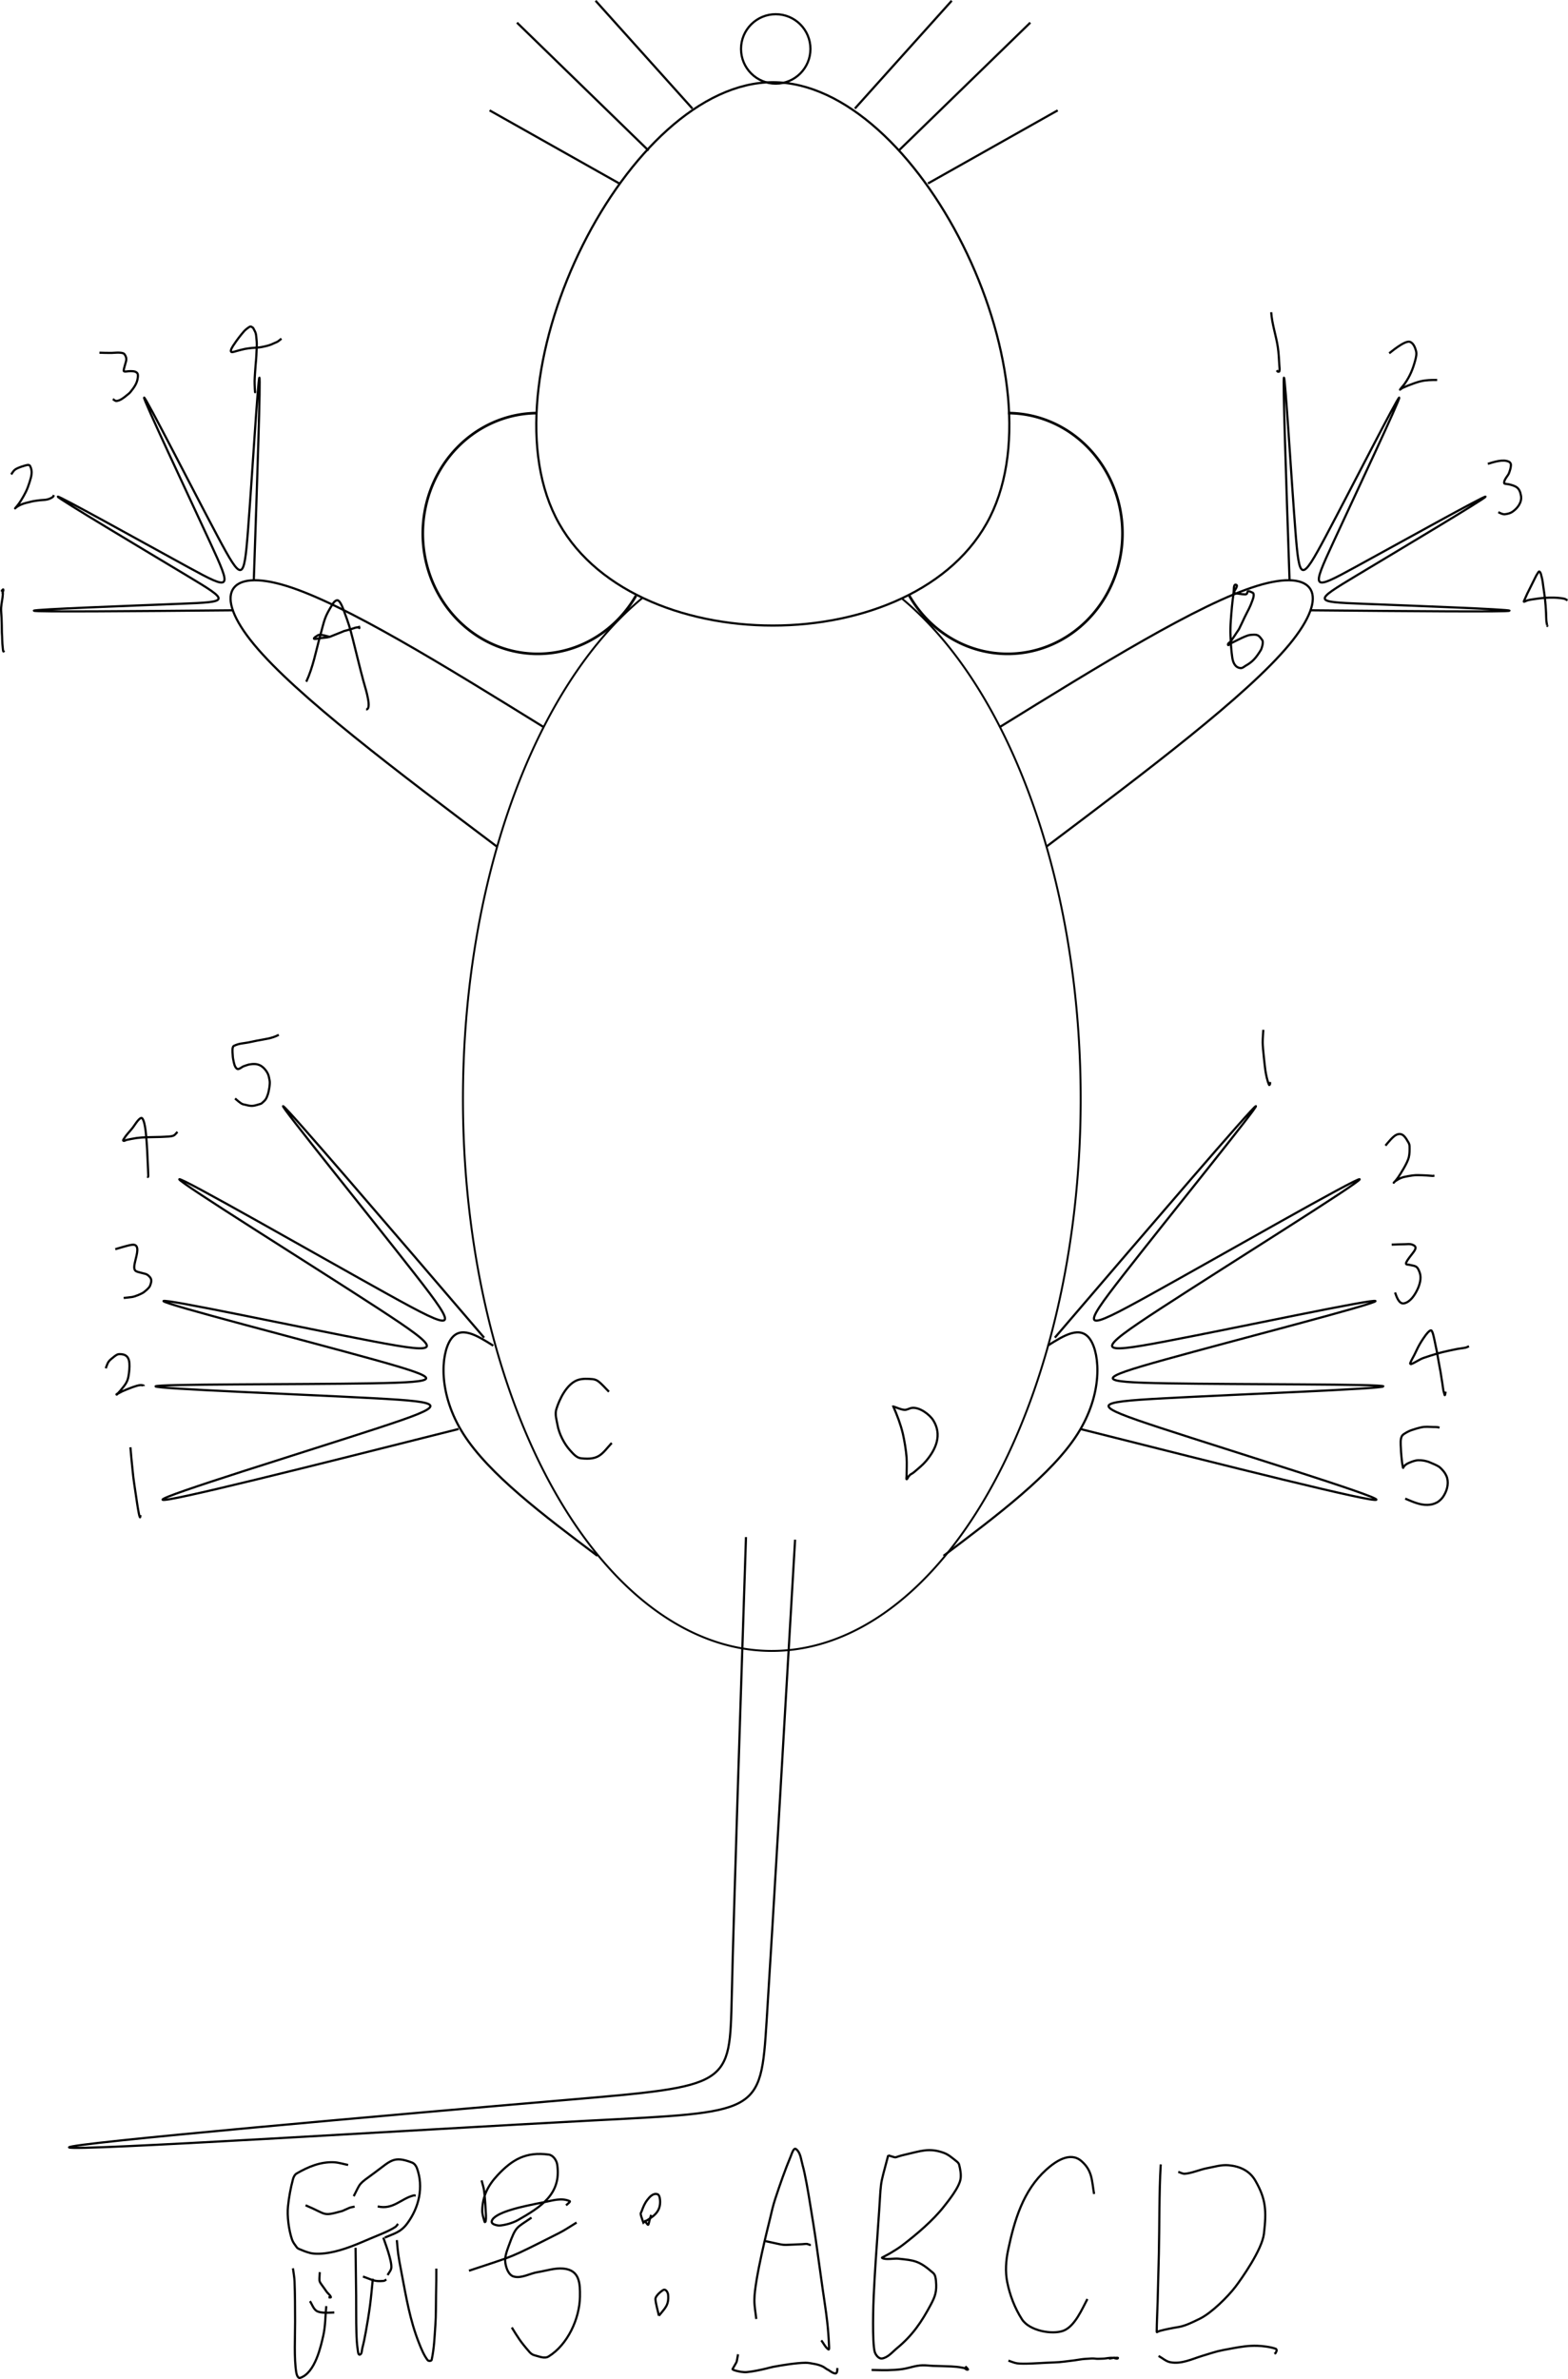<?xml version="1.0" encoding="UTF-8" standalone="no"?>
<!-- Created with Inkscape (http://www.inkscape.org/) -->

<svg
   width="721.678"
   height="1094.664"
   viewBox="0 0 190.944 289.63"
   version="1.1"
   id="svg5"
   sodipodi:docname="脚趾号示意图.svg"
   inkscape:version="1.3.2 (091e20e, 2023-11-25, custom)"
   xmlns:inkscape="http://www.inkscape.org/namespaces/inkscape"
   xmlns:sodipodi="http://sodipodi.sourceforge.net/DTD/sodipodi-0.dtd"
   xmlns:xlink="http://www.w3.org/1999/xlink"
   xmlns="http://www.w3.org/2000/svg"
   xmlns:svg="http://www.w3.org/2000/svg">
  <sodipodi:namedview
     id="namedview7"
     pagecolor="#ffffff"
     bordercolor="#666666"
     borderopacity="1.0"
     inkscape:showpageshadow="2"
     inkscape:pageopacity="0.0"
     inkscape:pagecheckerboard="0"
     inkscape:deskcolor="#d1d1d1"
     inkscape:document-units="px"
     showgrid="false"
     inkscape:zoom="1.1893044"
     inkscape:cx="282.09767"
     inkscape:cy="342.63726"
     inkscape:window-width="1920"
     inkscape:window-height="1009"
     inkscape:window-x="-8"
     inkscape:window-y="-8"
     inkscape:window-maximized="1"
     inkscape:current-layer="layer1" />
  <defs
     id="defs2">
    <inkscape:path-effect
       effect="bspline"
       id="path-effect19"
       is_visible="true"
       lpeversion="1.3"
       weight="33.333"
       steps="2"
       helper_size="0"
       apply_no_weight="true"
       apply_with_weight="true"
       only_selected="false"
       uniform="false" />
    <inkscape:path-effect
       effect="bspline"
       id="path-effect9"
       is_visible="true"
       lpeversion="1.3"
       weight="33.333"
       steps="2"
       helper_size="0"
       apply_no_weight="true"
       apply_with_weight="true"
       only_selected="false"
       uniform="false" />
    <inkscape:path-effect
       effect="bspline"
       id="path-effect8"
       is_visible="true"
       lpeversion="1.3"
       weight="33.333"
       steps="2"
       helper_size="0"
       apply_no_weight="true"
       apply_with_weight="true"
       only_selected="false"
       uniform="false" />
    <inkscape:path-effect
       effect="bspline"
       id="path-effect7"
       is_visible="true"
       lpeversion="1.3"
       weight="33.333"
       steps="2"
       helper_size="0"
       apply_no_weight="true"
       apply_with_weight="true"
       only_selected="false"
       uniform="false" />
    <inkscape:path-effect
       effect="bspline"
       id="path-effect6"
       is_visible="true"
       lpeversion="1.3"
       weight="33.333"
       steps="2"
       helper_size="0"
       apply_no_weight="true"
       apply_with_weight="true"
       only_selected="false"
       uniform="false" />
    <inkscape:path-effect
       effect="bspline"
       id="path-effect5"
       is_visible="true"
       lpeversion="1"
       weight="33.333"
       steps="2"
       helper_size="0"
       apply_no_weight="true"
       apply_with_weight="true"
       only_selected="false"
       uniform="false" />
    <inkscape:path-effect
       effect="bspline"
       id="path-effect3"
       is_visible="true"
       lpeversion="1"
       weight="33.333"
       steps="2"
       helper_size="0"
       apply_no_weight="true"
       apply_with_weight="true"
       only_selected="false"
       uniform="false" />
    <inkscape:path-effect
       effect="bspline"
       id="path-effect553"
       is_visible="true"
       lpeversion="1"
       weight="33.333"
       steps="2"
       helper_size="0"
       apply_no_weight="true"
       apply_with_weight="true"
       only_selected="false"
       uniform="false" />
    <inkscape:path-effect
       effect="bspline"
       id="path-effect543"
       is_visible="true"
       lpeversion="1"
       weight="33.333"
       steps="2"
       helper_size="0"
       apply_no_weight="true"
       apply_with_weight="true"
       only_selected="false"
       uniform="false" />
    <inkscape:path-effect
       effect="bspline"
       id="path-effect535"
       is_visible="true"
       lpeversion="1"
       weight="33.333"
       steps="2"
       helper_size="0"
       apply_no_weight="true"
       apply_with_weight="true"
       only_selected="false"
       uniform="false" />
    <inkscape:path-effect
       effect="bspline"
       id="path-effect521"
       is_visible="true"
       lpeversion="1"
       weight="33.333"
       steps="2"
       helper_size="0"
       apply_no_weight="true"
       apply_with_weight="true"
       only_selected="false"
       uniform="false" />
    <inkscape:path-effect
       effect="bspline"
       id="path-effect517"
       is_visible="true"
       lpeversion="1"
       weight="33.333"
       steps="2"
       helper_size="0"
       apply_no_weight="true"
       apply_with_weight="true"
       only_selected="false"
       uniform="false" />
    <inkscape:path-effect
       effect="bspline"
       id="path-effect513"
       is_visible="true"
       lpeversion="1"
       weight="33.333"
       steps="2"
       helper_size="0"
       apply_no_weight="true"
       apply_with_weight="true"
       only_selected="false"
       uniform="false" />
    <inkscape:path-effect
       effect="bspline"
       id="path-effect195"
       is_visible="true"
       lpeversion="1"
       weight="33.333"
       steps="2"
       helper_size="0"
       apply_no_weight="true"
       apply_with_weight="true"
       only_selected="false"
       uniform="false" />
  </defs>
  <g
     inkscape:label="图层 1"
     inkscape:groupmode="layer"
     id="layer1"
     transform="translate(-11.723,1.19)">
    <path
       style="fill:none;stroke:#000000;stroke-width:0.265px;stroke-linecap:butt;stroke-linejoin:miter;stroke-opacity:1"
       d="M 105.833,8.82 C 88.194,8.82 70.556,44.097 79.376,61.736 88.195,79.375 123.472,79.375 132.291,61.736 141.111,44.097 123.472,8.82 105.833,8.82 Z"
       id="path193"
       inkscape:path-effect="#path-effect195"
       inkscape:original-d="M 105.83333,-26.458333 C 88.194705,8.8197125 70.556171,44.096783 52.916667,79.374999 c 35.278745,2.64e-4 70.555113,2.64e-4 105.833333,0 C 141.11102,44.09678 123.47249,8.8197141 105.83333,-26.458333 Z"
       sodipodi:nodetypes="cccc" />
    <path
       style="fill:none;stroke:#000000;stroke-width:0.321"
       id="path503"
       sodipodi:type="arc"
       sodipodi:cx="77.196732"
       sodipodi:cy="63.756027"
       sodipodi:rx="13.987203"
       sodipodi:ry="14.65461"
       sodipodi:start="0.54371133"
       sodipodi:end="4.7103189"
       sodipodi:arc-type="arc"
       d="M 89.167,71.337 A 13.987,14.655 0 0 1 72.246,77.462 13.987,14.655 0 0 1 63.435,61.134 13.987,14.655 0 0 1 77.168,49.101"
       sodipodi:open="true" />
    <use
       x="0"
       y="0"
       xlink:href="#path503"
       id="use505"
       transform="matrix(-1,0,0,1,211.621,4.4216667e-6)" />
    <path
       style="fill:none;stroke:#000000;stroke-width:0.234"
       id="path507"
       sodipodi:type="arc"
       sodipodi:cx="105.71188"
       sodipodi:cy="132.61174"
       sodipodi:rx="37.612331"
       sodipodi:ry="67.186485"
       sodipodi:start="5.1475349"
       sodipodi:end="4.280914"
       sodipodi:open="true"
       sodipodi:arc-type="arc"
       d="M 121.567,71.686 A 37.612,67.186 0 0 1 142.43,147.175 37.612,67.186 0 0 1 105.643,199.798 37.612,67.186 0 0 1 68.964,146.934 37.612,67.186 0 0 1 89.982,71.583" />
    <g
       id="g525">
      <path
         style="fill:none;stroke:#000000;stroke-width:0.265px;stroke-linecap:butt;stroke-linejoin:miter;stroke-opacity:1"
         d="M 72.288,101.917 C 60.043,92.695 47.797,83.473 42.671,77.288 37.544,71.104 39.537,67.958 46.607,70.142 c 7.07,2.184 19.216,9.698 31.363,17.211"
         id="path511"
         inkscape:path-effect="#path-effect513"
         inkscape:original-d="M 72.287584,101.91736 C 60.042623,92.695169 47.797398,83.472717 35.551906,74.249999 c 1.992889,-3.145983 3.985435,-6.292109 5.977755,-9.438558 12.147221,7.514183 24.293695,15.027802 36.440145,22.541306"
         sodipodi:nodetypes="cccc" />
      <path
         style="fill:none;stroke:#000000;stroke-width:0.265px;stroke-linecap:butt;stroke-linejoin:miter;stroke-opacity:1"
         d="m 40.017,73.109 c -12.058,0.108 -24.117,0.217 -24.172,0.05 -0.056,-0.167 11.891,-0.609 17.884,-0.844 5.992,-0.235 6.029,-0.263 0.786,-3.414 -5.243,-3.151 -15.766,-9.425 -15.752,-9.624 0.014,-0.199 10.565,5.676 15.872,8.577 5.308,2.901 5.373,2.826 2.666,-3.026 -2.706,-5.852 -8.183,-17.481 -8.03,-17.616 0.153,-0.134 5.935,11.225 8.939,16.869 3.003,5.644 3.226,5.57 3.709,-0.658 0.483,-6.228 1.227,-18.61 1.389,-18.638 0.162,-0.028 -0.257,12.299 -0.677,24.625"
         id="path519"
         inkscape:path-effect="#path-effect521"
         inkscape:original-d="M 40.016607,73.108867 C 27.958296,73.217456 15.899969,73.325778 3.8408881,73.43384 15.788732,72.992067 27.735837,72.550046 39.682904,72.107752 c 0.03734,-0.02755 0.07442,-0.05535 0.111233,-0.08343 C 29.271079,65.750435 18.748405,59.476669 8.2248277,53.202259 18.776214,59.078071 29.326907,64.95338 39.877563,70.828551 c 0.06515,-0.07389 0.13004,-0.148048 0.194662,-0.22247 C 34.594992,58.976299 29.117826,47.346956 23.640065,35.716646 29.423727,47.078134 35.20605,58.437248 40.989907,69.79963 c 0.222766,-0.0739 0.445199,-0.148046 0.667407,-0.222469 0.744204,-12.382429 1.488101,-24.764408 2.231778,-37.147383 -0.419236,12.327357 -0.838719,24.653949 -1.258476,36.980532"
         sodipodi:nodetypes="cccccccccccc" />
    </g>
    <use
       x="0"
       y="0"
       xlink:href="#g525"
       id="use527"
       transform="matrix(-1,0,0,1,211.389,0)" />
    <path
       style="fill:none;stroke:#000000;stroke-width:0.265px;stroke-linecap:butt;stroke-linejoin:miter;stroke-opacity:1"
       d="m 102.566,185.94 c -0.734,22.338 -1.468,44.676 -1.73,55.792 -0.262,11.116 -0.052,11.011 -20.293,12.742 -20.241,1.73 -60.93,5.296 -60.405,5.768 0.524,0.472 42.263,-2.15 63.185,-3.251 20.922,-1.101 21.027,-0.682 21.761,-12.218 0.734,-11.536 2.097,-35.027 3.461,-58.519"
       id="path551"
       inkscape:path-effect="#path-effect553"
       inkscape:original-d="m 102.56567,185.93962 c -0.73384,22.33819 -1.46795,44.67611 -2.20232,67.01377 0.21001,-0.10461 0.41975,-0.20948 0.62924,-0.31462 -40.691236,3.56601 -81.380284,7.13155 -122.072038,10.69704 41.740503,-2.62161 83.479077,-5.24338 125.218218,-7.86547 0.10514,0.41976 0.21001,0.83923 0.31462,1.25847 1.36364,-23.49173 2.72696,-46.98278 4.09004,-70.47458"
       sodipodi:nodetypes="ccccccc" />
    <path
       style="fill:none;stroke:#000000;stroke-width:0.265px;stroke-linecap:butt;stroke-linejoin:miter;stroke-opacity:1"
       d="m 12.075,71.111 c -0.125,-0.12 0.11,-0.375 0.04,-0.542 -0.013,-0.032 -0.068,0.04 -0.133,0.108 -0.135,0.143 0.113,-0.039 0.092,0.434 -0.025,0.562 -0.175,1.114 -0.213,1.676 -0.027,0.409 0.039,0.82 0.052,1.23 0.009,0.309 0.019,0.619 0.028,0.928 0.004,0.296 0.003,0.592 0.012,0.888 0.004,0.149 0.021,0.297 0.028,0.446 0.022,0.451 6.35e-4,0.426 0.036,0.932 0.014,0.201 0.036,0.402 0.056,0.603 0.006,0.063 0.013,0.126 0.024,0.189 0.033,0.192 0.072,0.132 0.133,0.012"
       id="path555" />
    <path
       style="fill:none;stroke:#000000;stroke-width:0.265px;stroke-linecap:butt;stroke-linejoin:miter;stroke-opacity:1"
       d="m 13.083,56.565 c 0.15,-0.189 0.261,-0.416 0.45,-0.567 0.301,-0.24 1.269,-0.552 1.591,-0.587 0.098,-0.011 0.221,0.041 0.265,0.129 0.338,0.667 0.16,1.241 -0.052,1.933 -0.291,0.947 -0.557,1.45 -1.049,2.254 -0.128,0.209 -0.27,0.41 -0.422,0.603 -0.095,0.12 -0.197,0.235 -0.293,0.354 -0.006,0.007 -0.019,0.03 -0.012,0.024 0.016,-0.014 0.027,-0.032 0.04,-0.048 0.088,-0.067 0.17,-0.143 0.265,-0.201 0.486,-0.294 0.826,-0.377 1.366,-0.506 0.181,-0.043 0.359,-0.096 0.542,-0.129 0.29,-0.051 0.583,-0.088 0.876,-0.121 0.195,-0.022 0.392,-0.02 0.587,-0.044 0.348,-0.042 0.639,-0.147 0.928,-0.354 0.049,-0.035 0.091,-0.166 0.117,-0.225"
       id="path557" />
    <path
       style="fill:none;stroke:#000000;stroke-width:0.265px;stroke-linecap:butt;stroke-linejoin:miter;stroke-opacity:1"
       d="m 23.832,41.75 c 0.646,0.018 0.907,0.033 1.515,0.024 0.336,-0.005 0.674,-0.06 1.009,-0.024 0.187,0.02 0.419,0.037 0.53,0.189 0.404,0.551 0.149,0.898 0.024,1.426 -0.047,0.199 -0.125,0.398 -0.117,0.603 0.002,0.054 0.091,0.069 0.145,0.072 0.15,0.009 0.3,-0.031 0.45,-0.036 0.299,-0.011 0.821,-0.061 1.049,0.233 0.108,0.139 0.087,0.348 0.068,0.522 -0.075,0.71 -0.448,1.214 -0.892,1.768 -0.137,0.171 -0.321,0.299 -0.49,0.438 -0.315,0.259 -0.791,0.638 -1.222,0.659 -0.164,0.008 -0.292,-0.15 -0.438,-0.225"
       id="path559" />
    <path
       style="fill:none;stroke:#000000;stroke-width:0.265px;stroke-linecap:butt;stroke-linejoin:miter;stroke-opacity:1"
       d="m 45.996,40.038 c -0.15,0.118 -0.289,0.251 -0.45,0.354 -0.112,0.071 -0.241,0.11 -0.362,0.165 -0.352,0.161 -0.459,0.223 -0.9,0.346 -0.244,0.068 -0.494,0.116 -0.743,0.165 -0.38,0.075 -0.772,0.063 -1.157,0.104 -0.28,0.03 -0.559,0.067 -0.836,0.117 -0.213,0.038 -0.807,0.199 -1.033,0.261 -0.083,0.023 -0.489,0.171 -0.611,0.108 -0.252,-0.129 0.264,-0.837 0.305,-0.9 0.382,-0.579 0.803,-1.131 1.262,-1.651 0.156,-0.177 0.595,-0.506 0.715,-0.542 0.105,-0.032 0.21,0.067 0.305,0.121 0.04,0.023 0.07,0.064 0.092,0.104 0.367,0.661 0.307,0.657 0.398,1.579 0.017,0.173 0.019,0.348 0.012,0.522 -0.084,2.243 -0.084,1.38 -0.209,3.255 -0.069,1.032 -0.07,1.05 -0.028,2.041 0.013,0.303 0.055,0.507 0.012,0.281"
       id="path563" />
    <path
       style="fill:none;stroke:#000000;stroke-width:0.265px;stroke-linecap:butt;stroke-linejoin:miter;stroke-opacity:1"
       d="m 166.524,36.82 c 0.095,1.452 0.596,2.83 0.808,4.259 0.109,0.738 0.138,1.486 0.185,2.23 0.015,0.235 0.061,0.479 0,0.707 -0.017,0.064 -0.136,0.059 -0.197,0.032 -0.06,-0.026 -0.072,-0.11 -0.108,-0.165"
       id="path565" />
    <path
       style="fill:none;stroke:#000000;stroke-width:0.265px;stroke-linecap:butt;stroke-linejoin:miter;stroke-opacity:1"
       d="m 180.897,41.823 c 0.169,-0.124 1.927,-1.628 2.535,-1.394 0.41,0.157 0.612,0.674 0.727,1.097 0.104,0.381 -0.003,0.799 -0.104,1.181 -0.285,1.07 -0.645,1.908 -1.25,2.785 -0.182,0.264 -0.417,0.489 -0.595,0.755 -0.009,0.013 0.263,-0.188 0.289,-0.201 0.218,-0.102 0.44,-0.194 0.663,-0.285 0.447,-0.182 1.124,-0.427 1.555,-0.53 0.67,-0.161 1.334,-0.165 2.017,-0.165"
       id="path567" />
    <path
       style="fill:none;stroke:#000000;stroke-width:0.265px;stroke-linecap:butt;stroke-linejoin:miter;stroke-opacity:1"
       d="m 192.907,55.279 c 0.681,-0.205 1.861,-0.614 2.588,-0.245 0.131,0.066 0.229,0.231 0.225,0.378 -0.01,0.364 -0.131,0.722 -0.265,1.061 -0.085,0.215 -0.678,0.836 -0.542,1.189 0.024,0.062 0.43,0.077 0.555,0.108 0.862,0.219 1.297,0.37 1.475,1.39 0.14,0.808 -0.426,1.538 -1.049,1.961 -0.262,0.178 -0.59,0.255 -0.904,0.293 -0.271,0.033 -0.571,-0.136 -0.808,-0.249"
       id="path569" />
    <path
       style="fill:none;stroke:#000000;stroke-width:0.265px;stroke-linecap:butt;stroke-linejoin:miter;stroke-opacity:1"
       d="m 202.607,71.902 c -0.133,-0.067 -0.253,-0.169 -0.398,-0.201 -0.727,-0.16 -1.704,-0.159 -2.427,-0.104 -0.498,0.038 -0.992,0.117 -1.487,0.189 -0.178,0.026 -0.357,0.055 -0.53,0.104 -0.209,0.06 -0.503,0.257 -0.478,0.141 0.011,-0.054 0.042,-0.102 0.064,-0.153 0.114,-0.26 0.225,-0.522 0.346,-0.78 0.087,-0.187 0.185,-0.369 0.277,-0.555 0.236,-0.475 0.465,-0.954 0.707,-1.426 0.086,-0.168 0.167,-0.341 0.277,-0.494 0.063,-0.089 0.151,-0.292 0.237,-0.225 0.173,0.133 0.194,0.393 0.253,0.603 0.127,0.454 0.163,0.87 0.225,1.322 0.061,0.443 0.136,0.885 0.185,1.33 0.064,0.585 0.109,1.172 0.137,1.76 0.015,0.315 0.011,0.63 0.036,0.944 0.014,0.174 0.052,0.346 0.08,0.518 0.025,0.152 0.066,0.175 -0.012,0.104"
       id="path571" />
    <path
       style="fill:none;stroke:#000000;stroke-width:0.265px;stroke-linecap:butt;stroke-linejoin:miter;stroke-opacity:1"
       d="m 27.605,175.004 c 0.02,0.238 0.096,1.134 0.117,1.334 0.274,2.709 0.184,2.023 0.534,4.388 0.122,0.821 0.217,1.521 0.37,2.31 0.016,0.084 0.078,0.398 0.145,0.494 0.01,0.014 0.025,-0.027 0.028,-0.044 0.015,-0.074 0.019,-0.15 0.028,-0.225"
       id="path573" />
    <path
       style="fill:none;stroke:#000000;stroke-width:0.265px;stroke-linecap:butt;stroke-linejoin:miter;stroke-opacity:1"
       d="m 24.599,165.389 c 0.281,-0.709 0.221,-0.792 0.916,-1.334 0.217,-0.169 0.452,-0.38 0.727,-0.39 0.814,-0.029 1.188,0.358 1.238,1.097 0.035,0.526 -0.02,1.059 -0.108,1.579 -0.132,0.782 -0.466,1.116 -0.956,1.724 -0.111,0.137 -0.235,0.263 -0.358,0.39 -0.045,0.046 -0.18,0.075 -0.145,0.129 0.035,0.053 0.105,-0.073 0.161,-0.104 0.169,-0.095 0.34,-0.188 0.514,-0.273 0.143,-0.069 0.29,-0.13 0.438,-0.189 0.401,-0.159 1.237,-0.519 1.752,-0.579 0.107,-0.012 0.216,0.004 0.321,0.024 0.055,0.01 0.145,0.029 0.145,0.084"
       id="path575" />
    <path
       style="fill:none;stroke:#000000;stroke-width:0.265px;stroke-linecap:butt;stroke-linejoin:miter;stroke-opacity:1"
       d="m 25.764,150.892 c 0.26,-0.078 0.517,-0.164 0.78,-0.233 0.424,-0.112 0.843,-0.256 1.278,-0.309 1.016,-0.125 0.505,1.344 0.41,1.808 -0.06,0.293 -0.154,0.585 -0.161,0.884 -0.003,0.159 0.017,0.349 0.133,0.458 0.16,0.149 0.403,0.17 0.611,0.237 0.511,0.165 0.751,0.077 1.157,0.542 0.295,0.338 0.151,0.704 0.024,1.061 -0.109,0.307 -0.782,0.806 -0.836,0.84 -0.226,0.142 -0.948,0.468 -1.354,0.53 -0.338,0.052 -0.68,0.078 -1.021,0.117"
       id="path577" />
    <path
       style="fill:none;stroke:#000000;stroke-width:0.265px;stroke-linecap:butt;stroke-linejoin:miter;stroke-opacity:1"
       d="m 33.337,136.61 c -0.167,0.153 -0.29,0.378 -0.502,0.458 -0.333,0.126 -0.706,0.104 -1.061,0.133 -0.322,0.026 -0.646,0.023 -0.968,0.032 -0.744,0.021 -1.682,0.013 -2.443,0.121 -0.414,0.059 -0.824,0.15 -1.234,0.233 -0.13,0.026 -0.276,0.17 -0.386,0.096 -0.084,-0.056 0.052,-0.199 0.104,-0.285 0.293,-0.48 0.648,-0.804 0.997,-1.25 0.231,-0.295 0.421,-0.622 0.663,-0.908 0.147,-0.173 0.407,-0.429 0.53,-0.293 0.24,0.265 0.335,0.993 0.374,1.213 0.044,0.25 0.068,0.503 0.092,0.755 0.12,1.239 0.172,2.486 0.225,3.729 0.014,0.329 0.035,0.659 0.04,0.988 0.002,0.15 0.031,0.306 -0.012,0.45 -0.011,0.038 -0.072,-0.032 -0.108,-0.048"
       id="path579" />
    <path
       style="fill:none;stroke:#000000;stroke-width:0.265px;stroke-linecap:butt;stroke-linejoin:miter;stroke-opacity:1"
       d="m 45.671,124.789 c -0.819,0.453 -1.741,0.532 -2.64,0.707 -0.359,0.07 -0.714,0.158 -1.073,0.225 -0.739,0.137 -1.096,0.103 -1.752,0.414 -0.231,0.109 -0.168,0.716 -0.161,0.896 0.012,0.296 0.034,0.596 0.104,0.884 0.042,0.171 0.133,0.893 0.494,1.037 0.169,0.067 0.6,-0.268 0.675,-0.305 0.091,-0.045 0.632,-0.224 0.703,-0.237 0.496,-0.091 0.955,-0.122 1.418,0.121 0.385,0.202 0.772,0.677 0.932,1.073 0.097,0.24 0.136,0.501 0.185,0.755 0.079,0.414 -0.102,1.346 -0.213,1.676 -0.189,0.56 -0.286,0.69 -0.675,1.025 -0.058,0.05 -0.116,0.106 -0.189,0.129 -1.033,0.323 -1.065,0.325 -2.15,0.06 -0.298,-0.073 -0.879,-0.625 -0.98,-0.707"
       id="path581" />
    <path
       style="fill:none;stroke:#000000;stroke-width:0.265px;stroke-linecap:butt;stroke-linejoin:miter;stroke-opacity:1"
       d="m 165.565,124.181 c -0.025,0.512 -0.076,1.023 -0.076,1.535 0,0.74 0.283,3.098 0.33,3.431 0.059,0.424 0.239,1.323 0.454,1.748 0.017,0.033 0.081,-0.025 0.092,-0.06 0.031,-0.097 0.016,-0.204 0.024,-0.305"
       id="path583" />
    <path
       style="fill:none;stroke:#000000;stroke-width:0.265px;stroke-linecap:butt;stroke-linejoin:miter;stroke-opacity:1"
       d="m 180.438,138.28 c 0.334,-0.395 0.898,-1.121 1.342,-1.322 0.787,-0.355 1.146,0.424 1.459,0.944 0.084,0.14 0.129,0.307 0.133,0.47 0.01,0.446 0.014,0.901 -0.092,1.334 -0.171,0.694 -0.929,1.887 -1.302,2.443 -0.131,0.196 -0.289,0.372 -0.438,0.554 -0.028,0.034 -0.123,0.124 -0.092,0.092 0.061,-0.064 0.111,-0.141 0.185,-0.189 0.61,-0.398 0.844,-0.479 1.579,-0.611 0.787,-0.141 0.961,-0.13 1.66,-0.108 0.19,0.006 0.381,0.013 0.571,0.024 0.213,0.013 0.426,0.032 0.639,0.048 0.044,0.003 0.088,0.017 0.133,0.012 0.063,-0.007 0.123,-0.032 0.185,-0.048"
       id="path585" />
    <path
       style="fill:none;stroke:#000000;stroke-width:0.265px;stroke-linecap:butt;stroke-linejoin:miter;stroke-opacity:1"
       d="m 181.196,150.333 c 0.53,-0.016 1.061,-0.046 1.591,-0.048 0.292,-0.001 0.599,-0.059 0.876,0.036 0.557,0.191 0.501,0.443 0.281,0.792 -0.15,0.237 -0.343,0.444 -0.506,0.671 -0.142,0.197 -0.297,0.388 -0.41,0.603 -0.049,0.092 -0.128,0.22 -0.068,0.305 0.068,0.098 0.23,0.064 0.346,0.092 0.753,0.183 0.998,0.047 1.314,0.992 0.221,0.659 -0.021,1.47 -0.305,2.053 -0.302,0.619 -0.832,1.485 -1.603,1.651 -0.656,0.142 -0.954,-0.912 -1.105,-1.322"
       id="path587" />
    <path
       style="fill:none;stroke:#000000;stroke-width:0.265px;stroke-linecap:butt;stroke-linejoin:miter;stroke-opacity:1"
       d="m 190.61,162.705 c -0.141,0.056 -0.274,0.135 -0.422,0.169 -0.341,0.078 -0.693,0.1 -1.037,0.165 -0.476,0.089 -1.772,0.374 -2.27,0.518 -0.602,0.175 -1.2,0.36 -1.792,0.567 -0.536,0.187 -0.995,0.557 -1.527,0.755 -0.047,0.018 -0.133,-0.049 -0.117,-0.096 0.129,-0.364 0.348,-0.69 0.518,-1.037 0.143,-0.29 0.275,-0.584 0.422,-0.872 0.275,-0.539 0.552,-0.968 0.916,-1.475 0.033,-0.046 0.477,-0.658 0.691,-0.627 0.18,0.026 0.335,0.81 0.41,1.157 0.393,1.813 0.263,1.26 0.53,2.748 0.312,1.739 0.112,0.482 0.426,2.499 0.029,0.184 0.105,0.765 0.133,0.896 0.038,0.179 0.093,0.354 0.145,0.53 0.006,0.021 0.007,0.068 0.028,0.06 0.046,-0.016 0.091,-0.35 0.104,-0.426"
       id="path589" />
    <path
       style="fill:none;stroke:#000000;stroke-width:0.265px;stroke-linecap:butt;stroke-linejoin:miter;stroke-opacity:1"
       d="m 187.024,172.608 c -0.106,-0.02 -0.21,-0.051 -0.317,-0.06 -0.159,-0.014 -0.319,-0.007 -0.478,-0.012 -0.46,-0.014 -0.949,-0.062 -1.406,0.036 -0.419,0.09 -0.831,0.216 -1.238,0.354 -0.27,0.091 -0.884,0.403 -1.073,0.615 -0.309,0.345 -0.209,1.178 -0.201,1.475 0.011,0.397 0.046,0.793 0.08,1.189 0.071,0.814 0.063,0.581 0.161,1.169 0.004,0.025 -0.001,0.096 0.024,0.129 0.037,0.048 0.054,-0.085 0.08,-0.117 0.053,-0.063 0.1,-0.133 0.161,-0.189 0.228,-0.209 0.527,-0.314 0.808,-0.426 0.199,-0.08 0.56,-0.182 0.771,-0.189 0.513,-0.018 1.029,0.074 1.499,0.281 0.354,0.156 0.721,0.292 1.049,0.498 0.187,0.118 0.621,0.585 0.755,0.824 0.102,0.18 0.202,0.366 0.253,0.567 0.204,0.8 -0.058,1.625 -0.502,2.29 -0.153,0.229 -0.492,0.556 -0.743,0.683 -0.399,0.202 -0.734,0.283 -1.169,0.293 -0.95,0.022 -1.839,-0.409 -2.696,-0.763"
       id="path591" />
    <path
       style="fill:none;stroke:#000000;stroke-width:0.265px;stroke-linecap:butt;stroke-linejoin:miter;stroke-opacity:1"
       d="m 49.02,81.805 c 0.827,-1.775 1.174,-3.726 1.693,-5.603 0.562,-2.032 0.486,-2.191 1.546,-3.898 0.084,-0.136 0.399,-0.547 0.671,-0.375 0.297,0.188 0.613,1.084 0.671,1.239 0.594,1.596 0.712,1.977 1.091,3.466 0.432,1.697 0.826,3.39 1.284,5.08 0.224,0.828 0.419,1.373 0.557,2.159 0.035,0.198 0.264,1.307 -0.227,1.307"
       id="path593" />
    <path
       style="fill:none;stroke:#000000;stroke-width:0.265px;stroke-linecap:butt;stroke-linejoin:miter;stroke-opacity:1"
       d="m 51.884,76.338 c -0.439,-0.08 -0.874,-0.278 -1.318,-0.239 -0.1,0.009 -0.921,0.5 -0.489,0.5 0.203,0 0.401,-0.062 0.602,-0.091 0.401,-0.058 0.816,-0.056 1.205,-0.17 2.847,-1.121 0.957,-0.455 2.58,-0.932 0.217,-0.064 0.427,-0.157 0.648,-0.205 0.096,-0.021 0.199,-0.018 0.295,0 0.034,0.006 0.08,0.103 0.08,0.068 0,-0.091 -0.053,-0.174 -0.08,-0.261"
       id="path595" />
    <path
       style="fill:none;stroke:#000000;stroke-width:0.265px;stroke-linecap:butt;stroke-linejoin:miter;stroke-opacity:1"
       d="m 161.944,70.997 c 0.099,-0.333 0.629,-0.902 0.295,-1 -0.333,-0.099 -0.245,0.656 -0.295,1 -0.163,1.119 -0.26,2.247 -0.341,3.375 -0.044,0.62 -0.059,1.243 -0.034,1.864 0.036,0.881 0.086,1.765 0.216,2.637 0.083,0.558 0.325,1.22 1.023,1.273 0.235,0.018 0.431,-0.191 0.636,-0.307 0.845,-0.475 1.261,-0.979 1.841,-1.932 0.039,-0.063 0.351,-0.881 0.148,-1.171 -0.449,-0.639 -0.568,-0.707 -1.387,-0.636 -0.247,0.021 -0.487,0.108 -0.716,0.205 -0.565,0.238 -1.107,0.529 -1.659,0.796 -0.137,0.066 -0.389,0.356 -0.409,0.205 -0.026,-0.198 0.26,-0.303 0.375,-0.466 0.248,-0.349 0.478,-0.712 0.716,-1.068 0.088,-0.132 0.189,-0.257 0.261,-0.398 0.238,-0.462 0.443,-0.942 0.671,-1.409 0.477,-0.978 0.628,-1.152 0.943,-2.034 0.044,-0.124 0.326,-0.818 0.034,-0.966 -0.981,-0.497 -0.379,0.216 -0.932,0.205 -0.466,-0.01 -0.924,-0.114 -1.387,-0.17 z"
       id="path597" />
    <path
       style="fill:none;stroke:#000000;stroke-width:0.265px;stroke-linecap:butt;stroke-linejoin:miter;stroke-opacity:1"
       d="m 85.879,168.241 c -0.436,-0.424 -0.822,-0.905 -1.307,-1.273 -0.202,-0.154 -0.463,-0.241 -0.716,-0.261 -0.548,-0.045 -1.118,-0.077 -1.648,0.068 -1.476,0.405 -2.404,2.497 -2.739,3.603 -0.187,0.618 0.034,1.296 0.148,1.932 0.186,1.043 0.808,2.27 1.5,3.034 0.376,0.416 0.795,0.937 1.352,1 2.258,0.257 2.548,-0.559 3.75,-1.864"
       id="path599" />
    <path
       style="fill:none;stroke:#000000;stroke-width:0.265px;stroke-linecap:butt;stroke-linejoin:miter;stroke-opacity:1"
       d="m 120.508,170.038 c 0.468,1.072 0.887,2.167 1.159,3.307 0.175,0.733 0.402,2.092 0.455,2.898 0.049,0.748 0,1.521 0,2.273 0,0.138 -0.093,0.589 0.114,0.273 0.043,-0.065 0.066,-0.143 0.114,-0.205 0.334,-0.425 0.283,-0.202 0.784,-0.636 0.466,-0.404 0.955,-0.79 1.352,-1.262 1.232,-1.46 1.972,-3.191 0.898,-4.944 -0.448,-0.731 -1.67,-1.634 -2.591,-1.534 -0.319,0.035 -0.612,0.263 -0.932,0.239 -0.47,-0.035 -0.902,-0.273 -1.352,-0.409 z"
       id="path601" />
    <path
       style="fill:none;stroke:#000000;stroke-width:0.265px;stroke-linecap:butt;stroke-linejoin:miter;stroke-opacity:1"
       d="m 54.115,262.377 c -0.576,-0.11 -1.142,-0.303 -1.727,-0.33 -1.633,-0.075 -3.138,0.551 -4.535,1.364 -0.242,0.141 -0.383,0.434 -0.455,0.705 -0.285,1.072 -0.487,2.17 -0.602,3.273 -0.128,1.222 0.095,2.913 0.489,4.069 0.117,0.344 0.354,0.638 0.568,0.932 0.065,0.089 0.16,0.161 0.261,0.205 0.452,0.193 0.91,0.381 1.387,0.5 0.663,0.166 1.668,0.076 2.296,-0.034 1.782,-0.312 3.406,-1.036 5.057,-1.739 0.774,-0.33 2.251,-0.886 3.012,-1.398 0.138,-0.093 0.22,-0.25 0.33,-0.375"
       id="path603" />
    <path
       style="fill:none;stroke:#000000;stroke-width:0.265px;stroke-linecap:butt;stroke-linejoin:miter;stroke-opacity:1"
       d="m 54.797,266.184 c 0.884,-1.72 0.511,-1.379 2.512,-2.841 2.007,-1.466 2.302,-2.124 4.58,-1.262 0.281,0.106 0.499,0.388 0.602,0.671 0.845,2.307 0.259,4.801 -1.171,6.739 -0.791,1.072 -1.576,1.223 -2.739,1.727"
       id="path605" />
    <path
       style="fill:none;stroke:#000000;stroke-width:0.265px;stroke-linecap:butt;stroke-linejoin:miter;stroke-opacity:1"
       d="m 48.933,267.286 c 2.697,1.127 1.977,1.382 4.478,0.693 1.165,-0.497 0.653,-0.357 1.5,-0.534"
       id="path607" />
    <path
       style="fill:none;stroke:#000000;stroke-width:0.265px;stroke-linecap:butt;stroke-linejoin:miter;stroke-opacity:1"
       d="m 57.718,267.423 c 1.893,0.438 2.832,-0.959 4.398,-1.341 0.074,-0.018 0.152,0.023 0.227,0.034"
       id="path609" />
    <path
       style="fill:none;stroke:#000000;stroke-width:0.265px;stroke-linecap:butt;stroke-linejoin:miter;stroke-opacity:1"
       d="m 47.398,274.958 c 0.064,0.534 0.172,1.065 0.193,1.602 0.066,1.624 0.061,3.25 0.068,4.876 0.007,1.717 -0.147,4.521 0.148,6.239 0.044,0.254 0.209,0.703 0.455,0.625 1.864,-0.595 2.552,-3.964 2.819,-5.103 0.278,-1.187 0.25,-2.425 0.375,-3.637"
       id="path611" />
    <path
       style="fill:none;stroke:#000000;stroke-width:0.265px;stroke-linecap:butt;stroke-linejoin:miter;stroke-opacity:1"
       d="m 50.66,275.424 c -0.05,1.465 -0.216,0.841 0.83,2.375 0.158,0.232 0.435,0.393 0.523,0.659 0.031,0.094 -0.197,0.023 -0.295,0.034"
       id="path613" />
    <path
       style="fill:none;stroke:#000000;stroke-width:0.265px;stroke-linecap:butt;stroke-linejoin:miter;stroke-opacity:1"
       d="m 49.467,278.958 c 0.261,0.39 0.401,0.899 0.784,1.171 0.478,0.339 1.629,0.224 2.182,0.205"
       id="path615" />
    <path
       style="fill:none;stroke:#000000;stroke-width:0.265px;stroke-linecap:butt;stroke-linejoin:miter;stroke-opacity:1"
       d="m 55.024,272.457 c 0.023,1.947 0.049,3.894 0.068,5.842 0.015,1.489 -0.01,2.978 0.034,4.466 0.021,0.703 0.051,1.408 0.159,2.103 0.034,0.216 0.052,0.666 0.261,0.602 0.264,-0.081 0.226,-0.506 0.295,-0.773 0.17,-0.648 0.302,-1.307 0.421,-1.966 0.196,-1.087 0.377,-2.178 0.523,-3.273 0.142,-1.072 0.227,-2.152 0.341,-3.228"
       id="path617" />
    <path
       style="fill:none;stroke:#000000;stroke-width:0.265px;stroke-linecap:butt;stroke-linejoin:miter;stroke-opacity:1"
       d="m 58.4,271.219 c 0.155,0.469 1.062,2.818 0.977,3.671 -0.033,0.334 -0.303,0.599 -0.455,0.898"
       id="path619" />
    <path
       style="fill:none;stroke:#000000;stroke-width:0.265px;stroke-linecap:butt;stroke-linejoin:miter;stroke-opacity:1"
       d="m 55.922,275.958 c 1.142,0.402 1.369,0.643 2.512,0.534 0.126,-0.012 0.227,-0.114 0.341,-0.17"
       id="path621" />
    <path
       style="fill:none;stroke:#000000;stroke-width:0.265px;stroke-linecap:butt;stroke-linejoin:miter;stroke-opacity:1"
       d="m 60.048,271.525 c 0.144,1.628 0.124,1.64 0.568,3.966 0.568,2.976 1.023,5.784 2.137,8.581 0.286,0.718 0.58,1.452 1.046,2.068 0.098,0.13 0.454,0.125 0.489,-0.034 0.306,-1.399 0.358,-2.844 0.455,-4.273 0.081,-1.198 0.056,-2.402 0.08,-3.603 0.039,-2.012 0.034,-1.783 0.034,-3.239"
       id="path623" />
    <path
       style="fill:none;stroke:#000000;stroke-width:0.265px;stroke-linecap:butt;stroke-linejoin:miter;stroke-opacity:1"
       d="m 70.367,264.252 c 0.102,0.42 0.253,0.832 0.307,1.262 0.125,0.995 0.179,1.999 0.227,3 0.012,0.246 0.002,0.497 -0.045,0.739 -0.009,0.043 -0.101,0.111 -0.114,0.068 -0.14,-0.478 -0.312,-0.968 -0.295,-1.466 0.055,-1.703 0.7,-2.985 1.875,-4.239 1.774,-1.892 3.434,-2.883 6.228,-2.5 0.519,0.071 0.943,0.676 1.023,1.193 0.563,3.655 -2.092,5.235 -4.773,6.774 -0.637,0.365 -1.632,0.637 -2.284,0.671 -0.067,0.003 -1.013,-0.084 -0.909,-0.534 0.237,-1.031 3.698,-1.745 4.205,-1.864 0.749,-0.176 1.507,-0.313 2.262,-0.466 0.986,-0.2 2.069,-0.547 3.034,-0.102 0.039,0.018 -0.005,0.093 -0.034,0.125 -0.126,0.139 -0.28,0.25 -0.421,0.375"
       id="path625" />
    <path
       style="fill:none;stroke:#000000;stroke-width:0.265px;stroke-linecap:butt;stroke-linejoin:miter;stroke-opacity:1"
       d="m 68.833,275.253 c 5.82,-1.955 4.479,-1.307 11.001,-4.603 0.729,-0.369 1.402,-0.841 2.103,-1.262"
       id="path627" />
    <path
       style="fill:none;stroke:#000000;stroke-width:0.265px;stroke-linecap:butt;stroke-linejoin:miter;stroke-opacity:1"
       d="m 76.448,268.786 c -1.848,1.299 -1.871,0.953 -2.773,3.432 -0.244,0.671 -0.523,1.398 -0.409,2.103 0.102,0.633 0.394,1.464 1.011,1.637 0.957,0.267 1.951,-0.377 2.932,-0.534 1.035,-0.165 2.07,-0.527 3.114,-0.432 2.005,0.183 2.048,1.809 2.023,3.432 -0.04,2.666 -1.502,5.852 -3.83,7.274 -0.494,0.301 -1.166,-0.022 -1.727,-0.159 -0.236,-0.058 -0.443,-0.226 -0.602,-0.409 -1.138,-1.301 -1.395,-1.773 -2.137,-2.966"
       id="path629" />
    <path
       style="fill:none;stroke:#000000;stroke-width:0.265px;stroke-linecap:butt;stroke-linejoin:miter;stroke-opacity:1"
       d="m 91.018,268.457 c -0.483,1.408 -0.149,1.524 -0.83,0.659"
       id="path631" />
    <path
       style="fill:none;stroke:#000000;stroke-width:0.265px;stroke-linecap:butt;stroke-linejoin:miter;stroke-opacity:1"
       d="m 91.961,280.731 c -0.14,-0.667 -0.358,-1.322 -0.421,-2 -0.041,-0.446 0.895,-1.162 1.057,-1.171 0.267,-0.013 0.466,0.37 0.489,0.636 0.11,1.293 -0.425,1.65 -1.125,2.534 z"
       id="path633" />
    <path
       style="fill:none;stroke:#000000;stroke-width:0.265px;stroke-linecap:butt;stroke-linejoin:miter;stroke-opacity:1"
       d="m 90.074,269.389 c -0.11,-0.345 -0.273,-0.677 -0.33,-1.034 -0.019,-0.118 0.072,-0.229 0.114,-0.341 0.202,-0.538 0.341,-0.928 0.705,-1.398 0.253,-0.327 0.704,-0.866 1.239,-0.671 0.284,0.104 0.307,0.744 0.307,0.943 0,1.351 -0.997,1.861 -2.034,2.5 z"
       id="path635" />
    <path
       style="fill:none;stroke:#000000;stroke-width:0.265px;stroke-linecap:butt;stroke-linejoin:miter;stroke-opacity:1"
       d="m 103.815,281.129 c -0.076,-0.777 -0.235,-1.55 -0.227,-2.33 0.024,-2.521 1.715,-9.064 1.887,-9.808 0.197,-0.855 0.395,-1.713 0.671,-2.546 0.573,-1.73 1.171,-3.455 1.875,-5.137 0.138,-0.33 0.35,-1.078 0.636,-0.864 0.558,0.416 0.606,1.262 0.796,1.932 0.331,1.168 0.67,3.206 0.898,4.603 0.826,5.066 0.545,3.355 1.534,10.376 0.191,1.36 0.414,2.716 0.568,4.08 0.111,0.985 0.184,1.976 0.227,2.966 0.006,0.146 0.04,0.517 -0.08,0.432 -0.381,-0.27 -0.576,-0.735 -0.864,-1.102"
       id="path637" />
    <path
       style="fill:none;stroke:#000000;stroke-width:0.265px;stroke-linecap:butt;stroke-linejoin:miter;stroke-opacity:1"
       d="m 104.94,271.65 c 2.832,0.584 1.482,0.478 4.432,0.375 0.212,-0.007 0.425,-0.052 0.636,-0.034 0.431,0.128 0.274,0.125 0.455,0.125"
       id="path639" />
    <path
       style="fill:none;stroke:#000000;stroke-width:0.265px;stroke-linecap:butt;stroke-linejoin:miter;stroke-opacity:1"
       d="m 119.885,261.206 c -1.158,4.43 -0.769,2.317 -1.239,8.717 -0.202,2.756 -0.384,5.514 -0.523,8.274 -0.048,0.959 -0.201,5.755 0.114,6.91 0.107,0.393 0.496,0.895 0.898,0.83 0.737,-0.119 1.265,-0.799 1.841,-1.273 1.86,-1.531 2.967,-3.169 4.091,-5.273 0.553,-1.035 0.742,-1.621 0.636,-2.864 -0.03,-0.351 -0.076,-0.768 -0.341,-1 -1.731,-1.518 -2.308,-1.534 -4.239,-1.739 -0.511,-0.054 -1.665,0.173 -1.989,-0.102 -0.037,-0.031 0.071,-0.067 0.114,-0.091 0.284,-0.162 0.585,-0.295 0.864,-0.466 0.509,-0.311 1.027,-0.614 1.5,-0.977 1.703,-1.306 3.716,-2.998 5.069,-4.728 0.451,-0.576 1.901,-2.343 2.023,-3.409 0.064,-0.557 -0.047,-1.127 -0.182,-1.671 -0.044,-0.178 -0.196,-0.319 -0.341,-0.432 -0.474,-0.369 -0.936,-0.792 -1.5,-1 -1.826,-0.674 -2.866,-0.212 -4.728,0.205 -1.643,0.367 -0.743,0.472 -2.068,0.091 z"
       id="path641" />
    <path
       style="fill:none;stroke:#000000;stroke-width:0.265px;stroke-linecap:butt;stroke-linejoin:miter;stroke-opacity:1"
       d="m 144.957,265.911 c -0.29,-1.626 -0.19,-2.821 -1.534,-4 -1.4,-1.229 -3.21,0.067 -4.285,1.034 -2.83,2.549 -3.886,6.168 -4.648,9.774 -0.27,1.276 -0.368,2.631 -0.114,3.91 0.318,1.594 0.917,3.167 1.796,4.535 0.903,1.406 3.669,1.902 5.035,1.398 1.397,-0.516 2.31,-2.689 2.932,-3.864"
       id="path643" />
    <path
       style="fill:none;stroke:#000000;stroke-width:0.265px;stroke-linecap:butt;stroke-linejoin:miter;stroke-opacity:1"
       d="m 153.071,262.308 c -0.204,3.622 -0.144,7.251 -0.227,10.876 -0.044,1.947 -0.093,3.895 -0.148,5.842 -0.017,0.612 -0.114,2.813 -0.114,3.637 0,0.025 0.009,0.068 0.034,0.068 0.044,0 0.073,-0.051 0.114,-0.068 0.096,-0.04 0.195,-0.076 0.295,-0.102 0.324,-0.084 0.65,-0.158 0.977,-0.227 1.658,-0.349 1.529,-0.105 3.83,-1.239 1.476,-0.728 3.462,-2.742 4.319,-3.864 0.757,-0.992 3.262,-4.537 3.489,-6.478 0.327,-2.799 0.248,-4.223 -1.046,-6.467 -0.693,-1.201 -1.869,-1.75 -3.273,-1.875 -0.88,-0.079 -1.756,0.205 -2.625,0.364 -0.779,0.142 -1.923,0.635 -2.705,0.671 -0.272,0.012 -0.523,-0.152 -0.784,-0.227"
       id="path645" />
    <path
       style="fill:none;stroke:#000000;stroke-width:0.265px;stroke-linecap:butt;stroke-linejoin:miter;stroke-opacity:1"
       d="m 101.599,285.425 c -0.244,1.25 -0.024,0.641 -0.636,1.739 -0.012,0.022 -0.034,0.043 -0.034,0.068 0,0.142 0.941,0.317 1.046,0.33 0.226,0.027 0.455,0.055 0.682,0.034 0.777,-0.073 1.597,-0.252 2.364,-0.432 0.277,-0.065 0.55,-0.153 0.83,-0.205 1.162,-0.216 2.801,-0.486 3.978,-0.5 0.351,-0.004 0.699,0.078 1.046,0.136 0.317,0.054 0.766,0.176 1.057,0.33 0.184,0.097 0.345,0.233 0.523,0.341 0.046,0.028 0.102,0.039 0.148,0.068 0.172,0.112 0.688,0.518 0.943,0.398 0.155,-0.073 0.144,-0.596 0.148,-0.636"
       id="path647" />
    <path
       style="fill:none;stroke:#000000;stroke-width:0.265px;stroke-linecap:butt;stroke-linejoin:miter;stroke-opacity:1"
       d="m 117.862,287.334 c 0.663,0.008 1.326,0.041 1.989,0.023 0.577,-0.016 1.156,-0.043 1.728,-0.125 0.889,-0.127 1.593,-0.443 2.478,-0.466 0.425,-0.011 0.848,0.05 1.273,0.068 0.276,0.012 0.553,0.01 0.83,0.023 0.926,0.044 1.861,0.017 2.773,0.205 0.088,0.018 0.179,0.031 0.261,0.068 0.188,0.085 0.146,0.17 0.341,0.17 0.025,0 0.08,-0.012 0.068,-0.034 -0.079,-0.146 -0.223,-0.247 -0.33,-0.375"
       id="path649" />
    <path
       style="fill:none;stroke:#000000;stroke-width:0.265px;stroke-linecap:butt;stroke-linejoin:miter;stroke-opacity:1"
       d="m 134.523,286.198 c 0.352,0.11 0.692,0.273 1.057,0.33 0.74,0.114 3.034,-0.047 3.489,-0.068 1.945,-0.09 1.298,-0.022 3.489,-0.295 0.402,-0.05 0.8,-0.138 1.205,-0.17 1.739,-0.14 0.819,0.027 2.171,-0.034 0.34,0.006 0.673,-0.086 1.012,-0.102 0.212,-0.01 0.424,0 0.636,0 0.027,0 0.247,-0.022 0.273,0 0.039,0.033 -0.063,0.11 -0.114,0.102 -0.811,-0.122 0.254,-0.198 -0.977,0"
       id="path651" />
    <path
       style="fill:none;stroke:#000000;stroke-width:0.265px;stroke-linecap:butt;stroke-linejoin:miter;stroke-opacity:1"
       d="m 152.81,285.63 c 0.474,0.254 0.893,0.661 1.421,0.761 1.36,0.259 2.629,-0.38 3.864,-0.761 2.182,-0.673 1.782,-0.568 3.716,-0.932 0.998,-0.188 1.979,-0.338 3,-0.307 0.695,0.021 1.628,0.135 2.296,0.375 0.021,0.007 0.02,0.04 0.034,0.057 0.106,0.121 0.033,0.221 -0.034,0.341 -0.018,0.031 -0.015,0.072 -0.034,0.102 -0.033,0.051 -0.107,0.059 -0.159,0.091"
       id="path653" />
    <g
       id="g9">
      <path
         style="fill:none;fill-opacity:0.2;stroke:#000000;stroke-width:0.265"
         d="m 84.47,188.22 c -6.6,-4.968 -13.2,-9.937 -16.314,-14.831 -3.115,-4.894 -2.744,-9.714 -1.557,-11.494 1.187,-1.78 3.189,-0.519 5.191,0.742"
         id="path7"
         inkscape:path-effect="#path-effect8"
         inkscape:original-d="m 84.470082,188.21983 c -6.599915,-4.96847 -13.199827,-9.93695 -19.799739,-14.90542 0.370787,-4.82026 0.741561,-9.64032 1.112343,-14.46048 2.00226,1.26068 4.004442,2.52131 6.006663,3.78197" />
    </g>
    <use
       x="0"
       y="0"
       xlink:href="#g9"
       id="use9"
       transform="matrix(-1,0,0,1,211.093,9.5945585e-5)" />
    <circle
       style="fill:none;fill-opacity:0.2;stroke:#000000;stroke-width:0.265"
       id="path10"
       cx="106.188"
       cy="4.767"
       r="4.227" />
    <g
       id="g15">
      <path
         style="fill:none;fill-opacity:0.2;stroke:#000000;stroke-width:0.265"
         d="M 90.699,17.141 74.681,1.568"
         id="path11" />
      <path
         style="fill:none;fill-opacity:0.2;stroke:#000000;stroke-width:0.265"
         d="M 87.14,21.146 71.344,12.247"
         id="path12" />
      <path
         style="fill:none;fill-opacity:0.2;stroke:#000000;stroke-width:0.265"
         d="M 96.038,12.024 84.248,-1.101"
         id="path13" />
    </g>
    <use
       x="0"
       y="0"
       xlink:href="#g15"
       id="use15"
       transform="matrix(-1,0,0,1,211.867,0)" />
    <path
       style="fill:none;fill-opacity:0.2;stroke:#000000;stroke-width:0.265"
       d="m 67.562,172.781 c -17.946,4.524 -35.892,9.047 -36.04,8.602 -0.148,-0.445 17.501,-5.858 26.214,-8.713 8.713,-2.855 8.491,-3.152 -0.445,-3.634 -8.936,-0.482 -26.585,-1.149 -26.622,-1.446 -0.037,-0.297 17.538,-0.222 26.325,-0.371 8.788,-0.148 8.788,-0.519 0.259,-2.892 -8.528,-2.373 -25.584,-6.748 -25.621,-7.119 -0.037,-0.371 16.945,3.263 25.51,4.894 8.565,1.631 8.713,1.261 0.63,-4.005 -8.083,-5.265 -24.397,-15.424 -24.212,-15.721 0.186,-0.297 16.87,9.269 25.361,13.978 8.491,4.709 8.788,4.561 3.374,-2.373 -5.414,-6.934 -16.537,-20.652 -16.092,-20.504 0.445,0.148 12.458,14.164 24.471,28.179"
       id="path19"
       inkscape:path-effect="#path-effect19"
       inkscape:original-d="m 67.56244,172.78107 c -17.945833,4.52353 -35.891663,9.04707 -53.837493,13.5706 17.649558,-5.41352 35.298411,-10.82682 52.947614,-16.24023 -0.222472,-0.29663 -0.444936,-0.59325 -0.667406,-0.88988 -17.649557,-0.66742 -35.29841,-1.33481 -52.947615,-2.00222 17.5754,0.0742 35.150097,0.14831 52.725146,0.22247 0,-0.37079 0,-0.74156 0,-1.11234 -17.056296,-4.37531 -34.111909,-8.75045 -51.167863,-13.12567 16.982138,3.63373 33.963596,7.26732 50.945396,10.90098 0.148315,-0.37079 0.296624,-0.74157 0.444936,-1.11235 -16.314716,-10.15962 -32.628782,-20.31883 -48.943174,-30.47825 16.685507,9.56636 33.370347,19.13233 50.05552,28.6985 0.296632,-0.14832 0.593251,-0.29663 0.889875,-0.44494 C 56.883706,147.04855 45.76048,133.3299 34.63703,119.61098 c 12.013566,14.01583 24.02665,28.03109 36.039974,42.04664" />
    <use
       x="0"
       y="0"
       xlink:href="#path19"
       id="use19"
       transform="matrix(-1,0,0,1,210.854,0)" />
  </g>
</svg>
